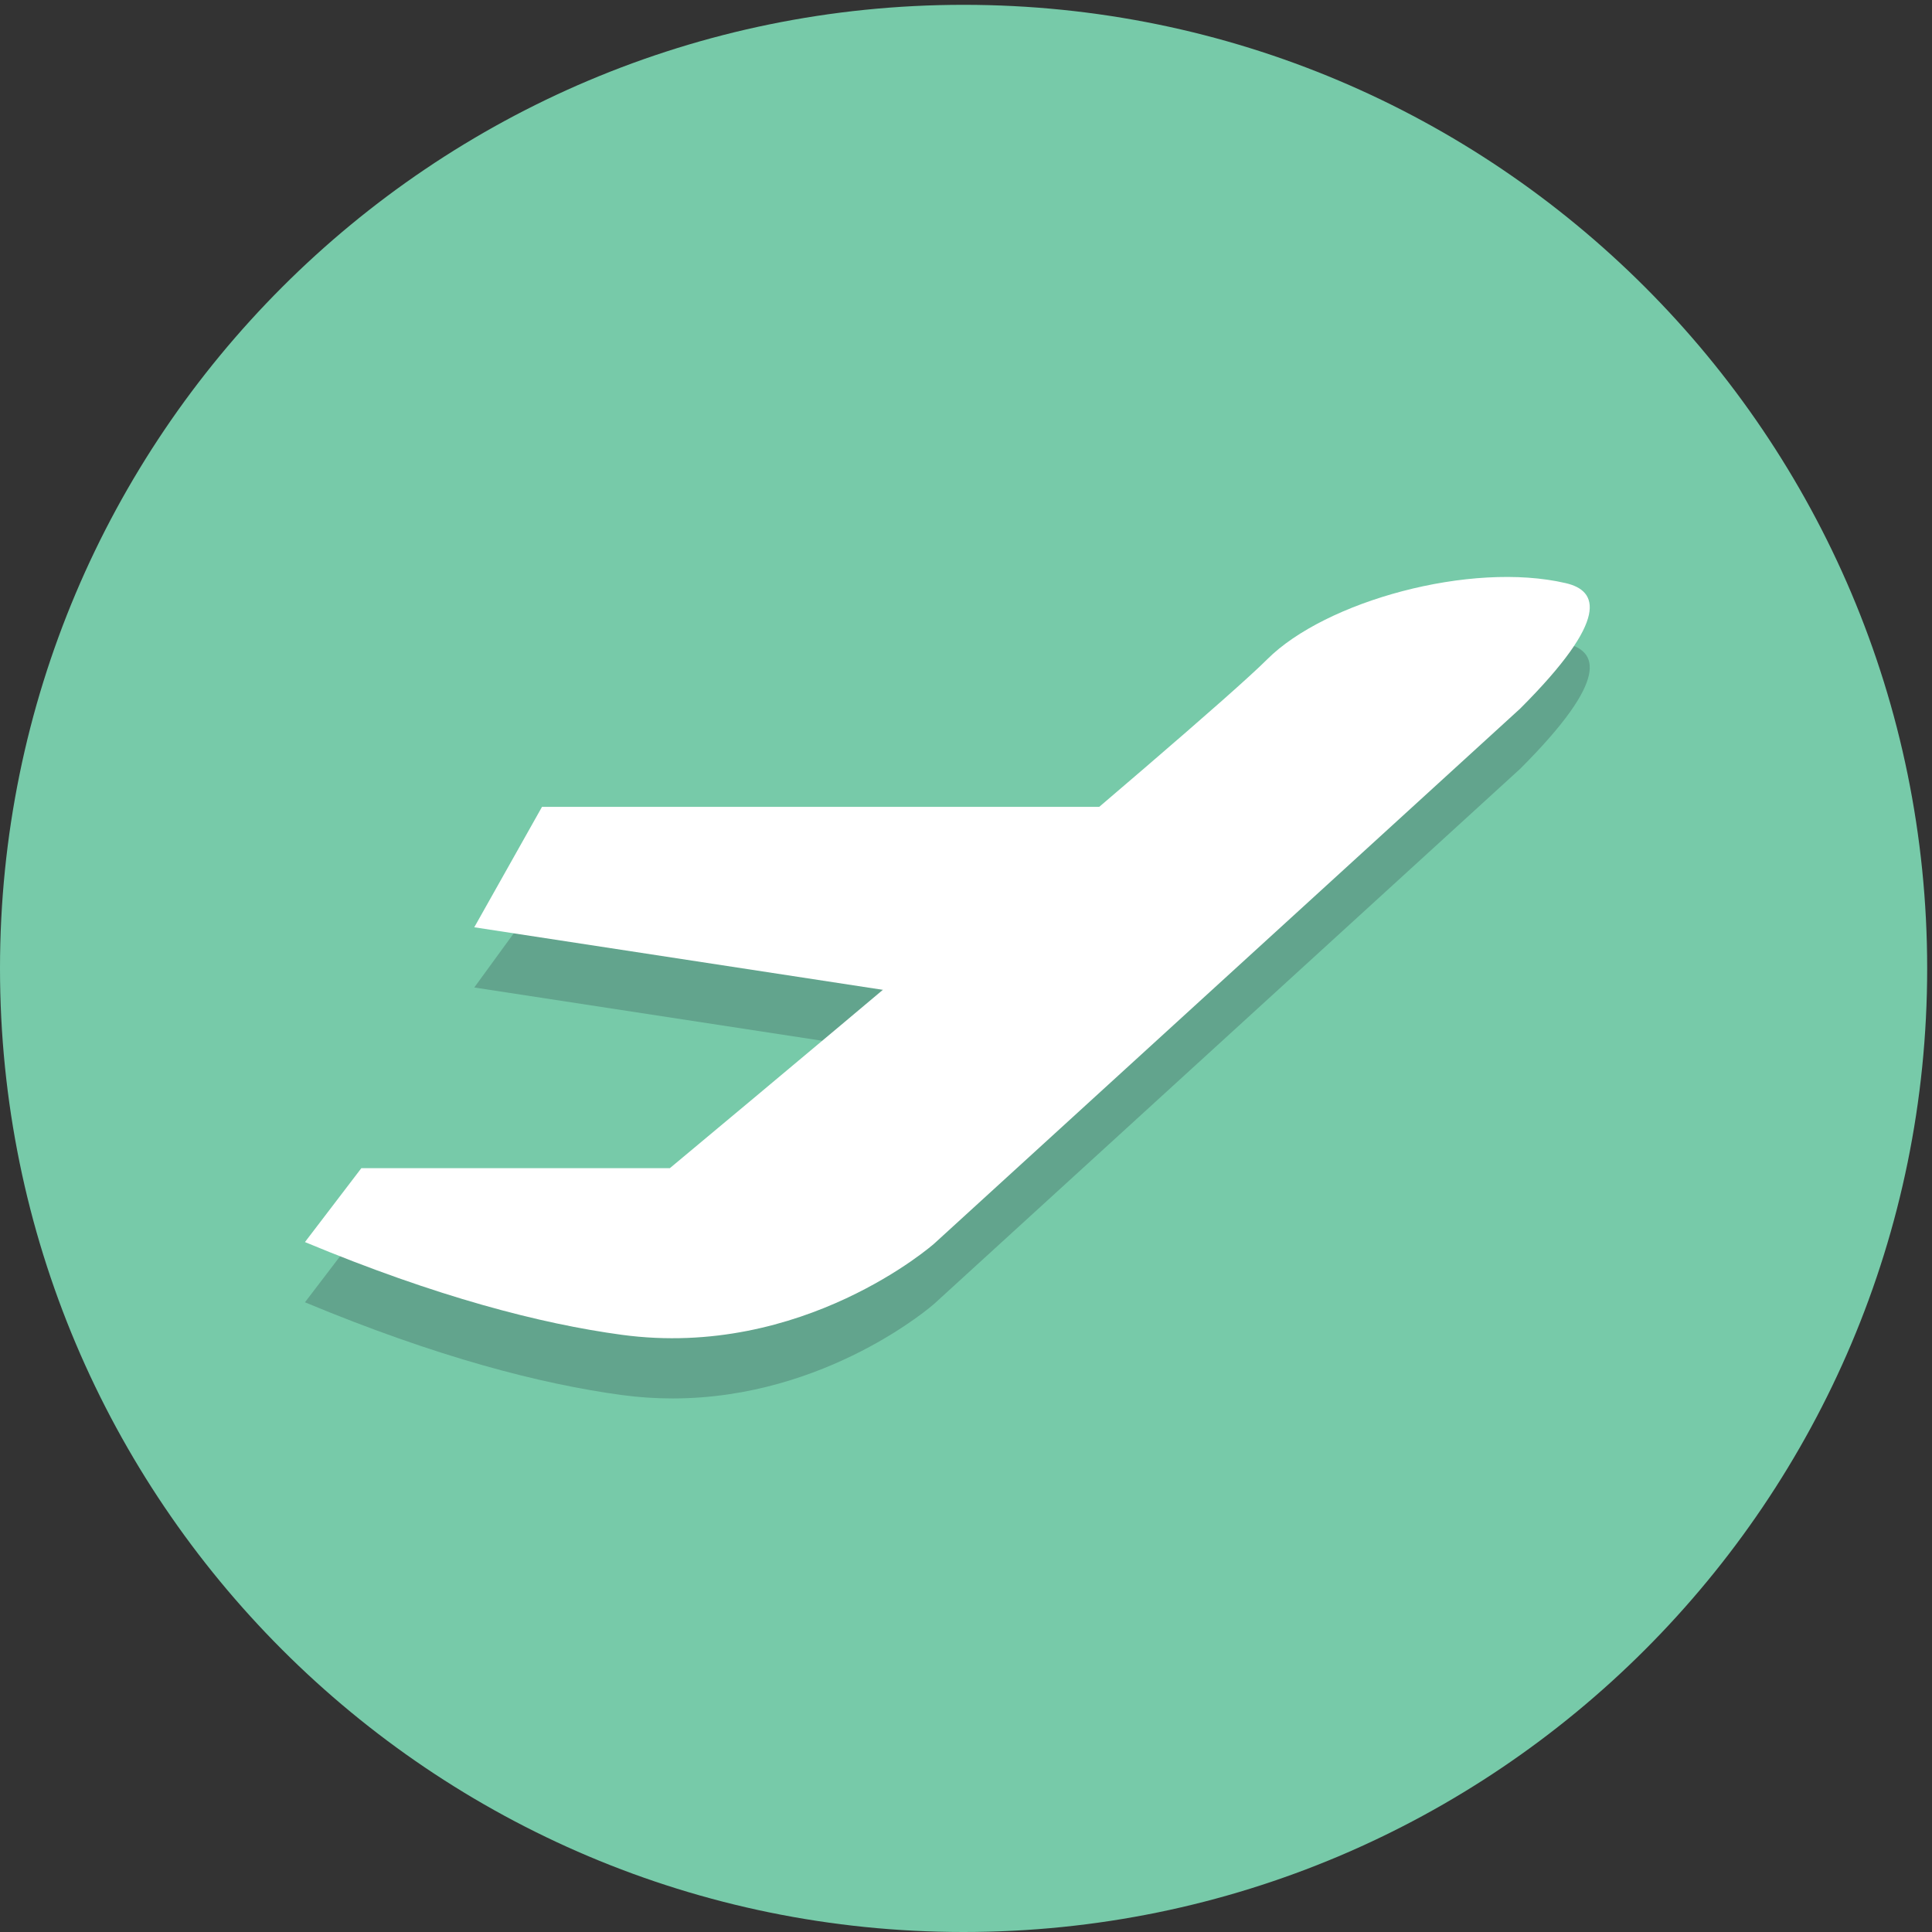 <svg height="85.333" viewBox="0 0 85.333 85.333" width="85.333" xmlns="http://www.w3.org/2000/svg"><rect x="0" y="0" width="85.333" height="85.333" fill="#333333" stroke="none"/><g transform="matrix(.133 0 0 -.133 0 85.333)"><path d="m640 320c0-176.73-143.27-320-320-320s-320 143.27-320 320 143.27 320 320 320 320-143.27 320-320" fill="#77caa9"/><path d="m223.344 177.188c-5.446 0-11.067.351-16.84 1.132-26.883 3.637-61.453 12.571-105.231 30.801l18.727 24.539h102.449s32.172 26.789 70.762 59.223l38.453-5.891 73.336 62.285h-45.078c29.133 24.821 53.414 45.879 60.91 53.375 15.594 15.594 50.16 27.348 79.563 27.348 6.929 0 13.566-.652 19.605-2.062 10.629-2.477 14.855-11.637-15.145-41.637l-194.679-177.75s-35.535-31.363-86.832-31.363" fill="#62a48d"/><path d="m293.211 292.883-135.711 20.777 25.938 35.617h176.484c-21.203-18.066-44.977-38.125-66.711-56.394" fill="#62a48d"/><path d="m331.664 286.992-38.453 5.891c21.734 18.269 45.508 38.328 66.711 56.394h45.078z" fill="#538777"/><g fill="#fff"><path d="m504.855 406.301-194.679-177.75s-43.477-38.371-103.672-30.231c-26.883 3.637-61.453 12.571-105.231 30.801l18.727 24.539h102.449s175.742 146.352 198.383 168.992c19.266 19.266 67.5 32.672 99.168 25.286 10.629-2.477 14.855-11.637-15.145-41.637"/><path d="m331.668 306.992-174.168 26.668 22.5 40h230z"/></g></g></svg>